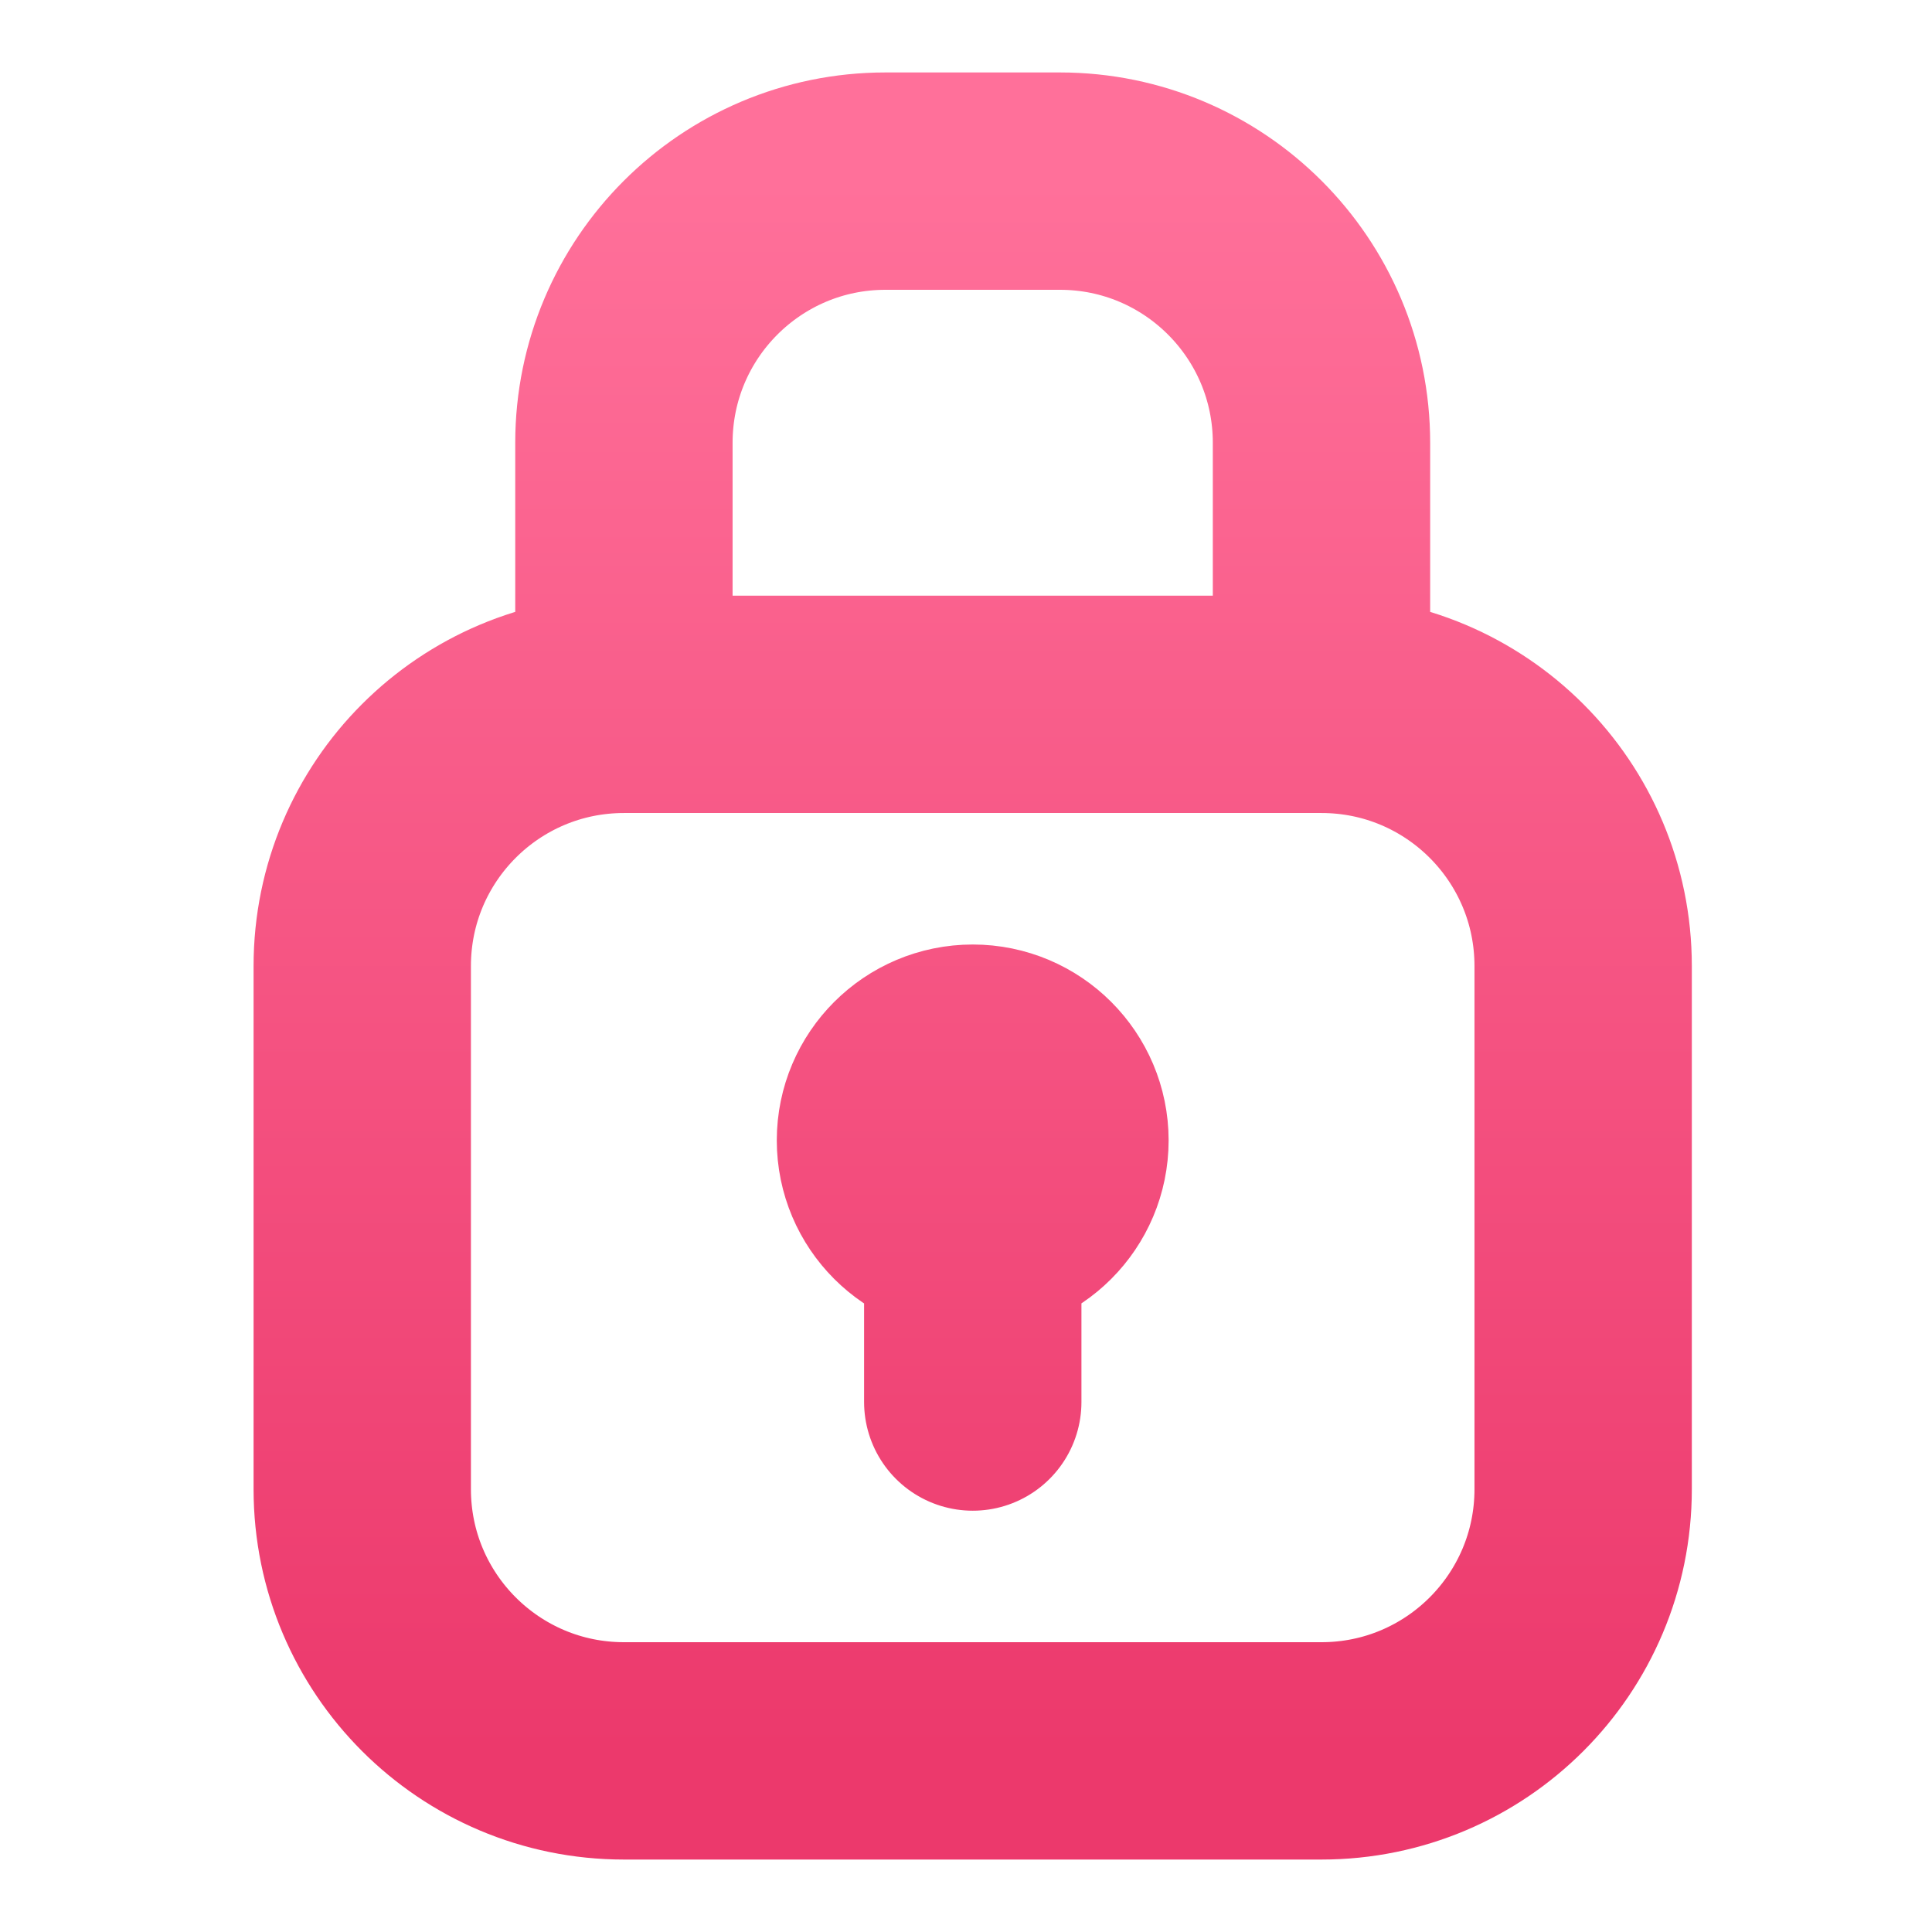 <svg width="16" height="16" viewBox="0 0 16 16" fill="none" xmlns="http://www.w3.org/2000/svg">
<path d="M10.944 5.833V3.667C10.944 2.47 9.974 1.5 8.778 1.5H7.333C6.137 1.5 5.167 2.47 5.167 3.667V5.833M10.944 5.833H5.167M10.944 5.833C12.141 5.833 13.111 6.803 13.111 8V12.333C13.111 13.53 12.141 14.5 10.944 14.5H5.167C3.97 14.5 3 13.53 3 12.333V8C3 6.803 3.97 5.833 5.167 5.833M8.056 9.444V11.611M8.778 9.444C8.778 9.843 8.454 10.167 8.056 10.167C7.657 10.167 7.333 9.843 7.333 9.444C7.333 9.046 7.657 8.722 8.056 8.722C8.454 8.722 8.778 9.046 8.778 9.444Z" stroke="url(#paint0_linear_579_225)" stroke-width="1.8" stroke-linecap="round" stroke-linejoin="round"/>
<defs>
<linearGradient id="paint0_linear_579_225" x1="8.056" y1="14.5" x2="8.056" y2="1.5" gradientUnits="userSpaceOnUse">
<stop stop-color="#EC396C"/>
<stop offset="1" stop-color="#FF709A"/>
</linearGradient>
</defs>
</svg>
